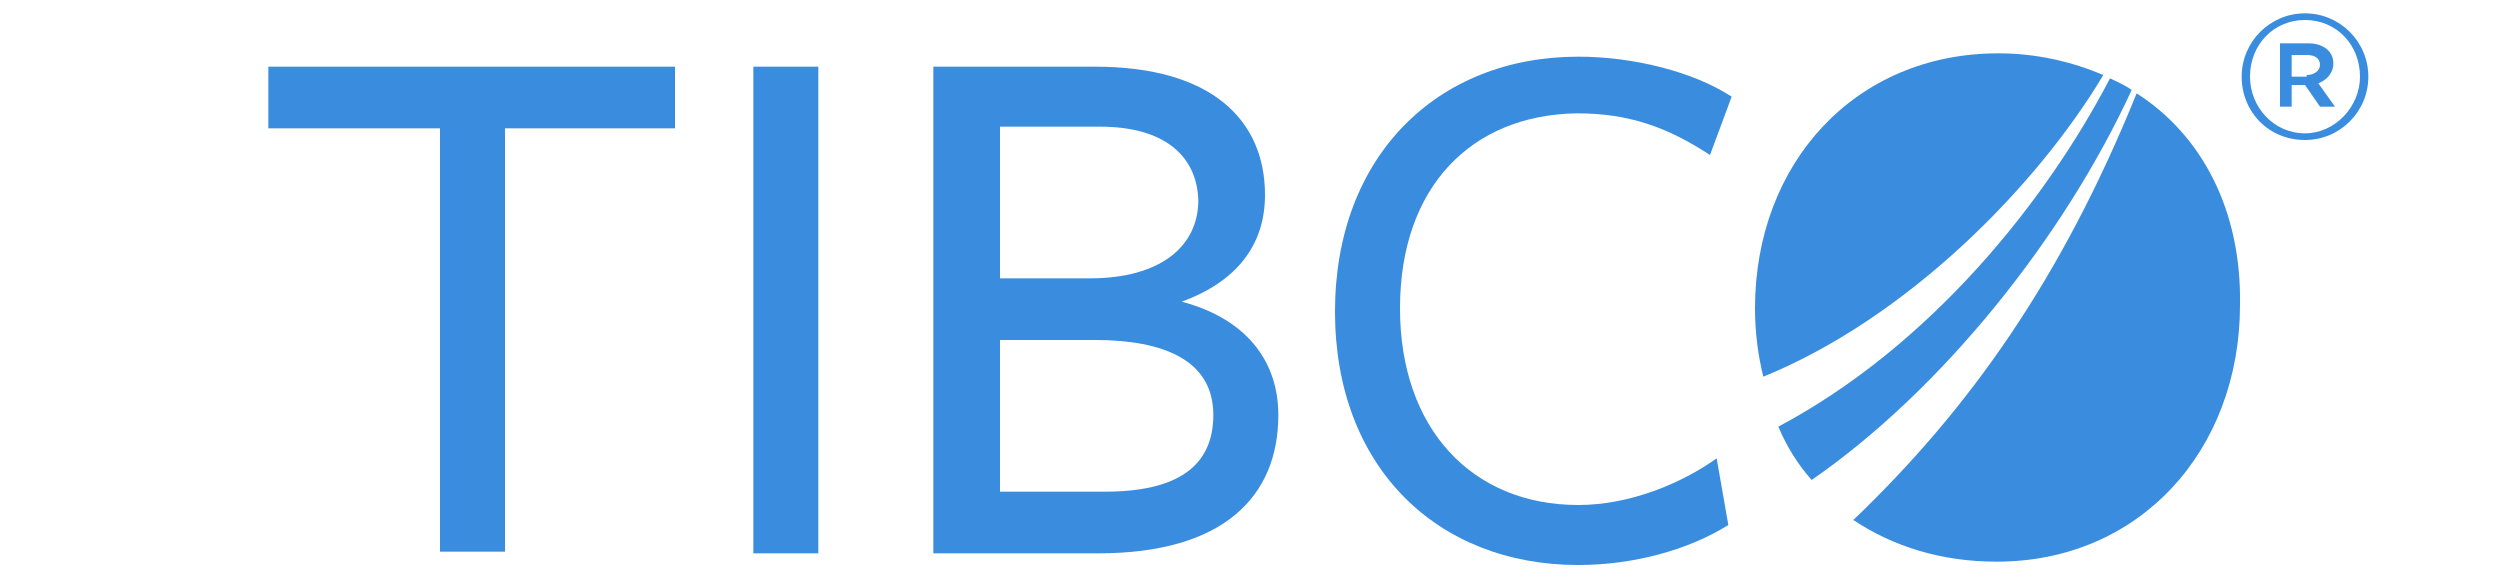<?xml version="1.0" encoding="utf-8"?>
<!-- Generator: Adobe Illustrator 22.1.0, SVG Export Plug-In . SVG Version: 6.00 Build 0)  -->
<svg version="1.1" id="Layer_1" xmlns="http://www.w3.org/2000/svg" xmlns:xlink="http://www.w3.org/1999/xlink" x="0px" y="0px"
	 width="150px" height="35px" viewBox="0 0 150 35" style="enable-background:new 0 0 150 35;" xml:space="preserve">
<style type="text/css">
	.st0{fill:#3A8DDE;}
</style>
<g>
	<g>
		<g>
			<g>
				<path class="st0" d="M30.3,7.7v25.4h-3.9V7.7H16.1V4h24.4v3.7H30.3z"/>
				<path class="st0" d="M45.2,33.2V4h3.9v29.2H45.2z"/>
				<path class="st0" d="M76.7,24.9c0,4.9-3.3,8.3-10.8,8.3H56V4h9.7c7,0,10.2,3.2,10.2,7.7c0,3-1.7,5.2-5,6.4
					C74.7,19.1,76.7,21.6,76.7,24.9z M66,7.6h-6v9.1c0,0,5.4,0,5.4,0c4.2,0,6.5-1.9,6.5-4.7C71.8,9.3,69.8,7.6,66,7.6z M65.7,20.4
					h-5.7v9.1h6.3c4.3,0,6.5-1.5,6.5-4.6C72.8,21.6,69.8,20.4,65.7,20.4z"/>
				<path class="st0" d="M102.6,9.3c-2.6-1.7-4.9-2.5-8-2.5C88.3,6.9,84,11.2,84,18.5c0,7.2,4.3,11.8,10.7,11.8
					c3.1,0,6.2-1.3,8.3-2.8l0.7,4c-2.4,1.5-5.7,2.4-9,2.4c-8.5,0-14.6-5.9-14.6-15.2c0-9.3,6.1-15.3,14.6-15.3
					c3.3,0,6.9,0.9,9.2,2.4L102.6,9.3z"/>
			</g>
			<g>
				<path class="st0" d="M127.9,5.4c-0.4-0.3-0.9-0.5-1.3-0.7c-3.8,7.3-10.7,16-19.9,20.9c0.5,1.2,1.2,2.3,2,3.2
					C116.5,23.4,123.8,14.3,127.9,5.4z"/>
				<path class="st0" d="M126.2,4.5c-1.9-0.8-4-1.3-6.3-1.3c-8.6,0-14.6,6.6-14.6,15.3c0,1.5,0.2,2.9,0.5,4.1
					C114.4,19.1,122.2,11.2,126.2,4.5z"/>
				<path class="st0" d="M128.2,5.6c-4.5,11.1-10,18.9-17,25.6c2.4,1.6,5.3,2.5,8.6,2.5c8.6,0,14.6-6.7,14.6-15.4
					C134.5,12.6,132.1,8.1,128.2,5.6z"/>
			</g>
			<g>
				<path class="st0" d="M134.5,4.6L134.5,4.6c0-2.1,1.7-3.8,3.8-3.8c2.1,0,3.8,1.7,3.8,3.8v0c0,2.1-1.7,3.8-3.8,3.8
					C136.1,8.4,134.5,6.7,134.5,4.6z M141.6,4.6L141.6,4.6c0-1.9-1.4-3.4-3.3-3.4c-1.9,0-3.3,1.5-3.3,3.4v0c0,1.8,1.4,3.4,3.3,3.4
					C140.1,8,141.6,6.4,141.6,4.6z M136.8,2.6h1.7c0.8,0,1.5,0.4,1.5,1.2c0,0.6-0.4,1-0.9,1.2l1,1.4h-0.9l-0.9-1.3h-0.8v1.3h-0.7
					V2.6z M138.4,4.5c0.5,0,0.8-0.3,0.8-0.6c0-0.4-0.3-0.6-0.8-0.6h-0.9v1.3H138.4z"/>
			</g>
		</g>
	</g>
</g>
</svg>
